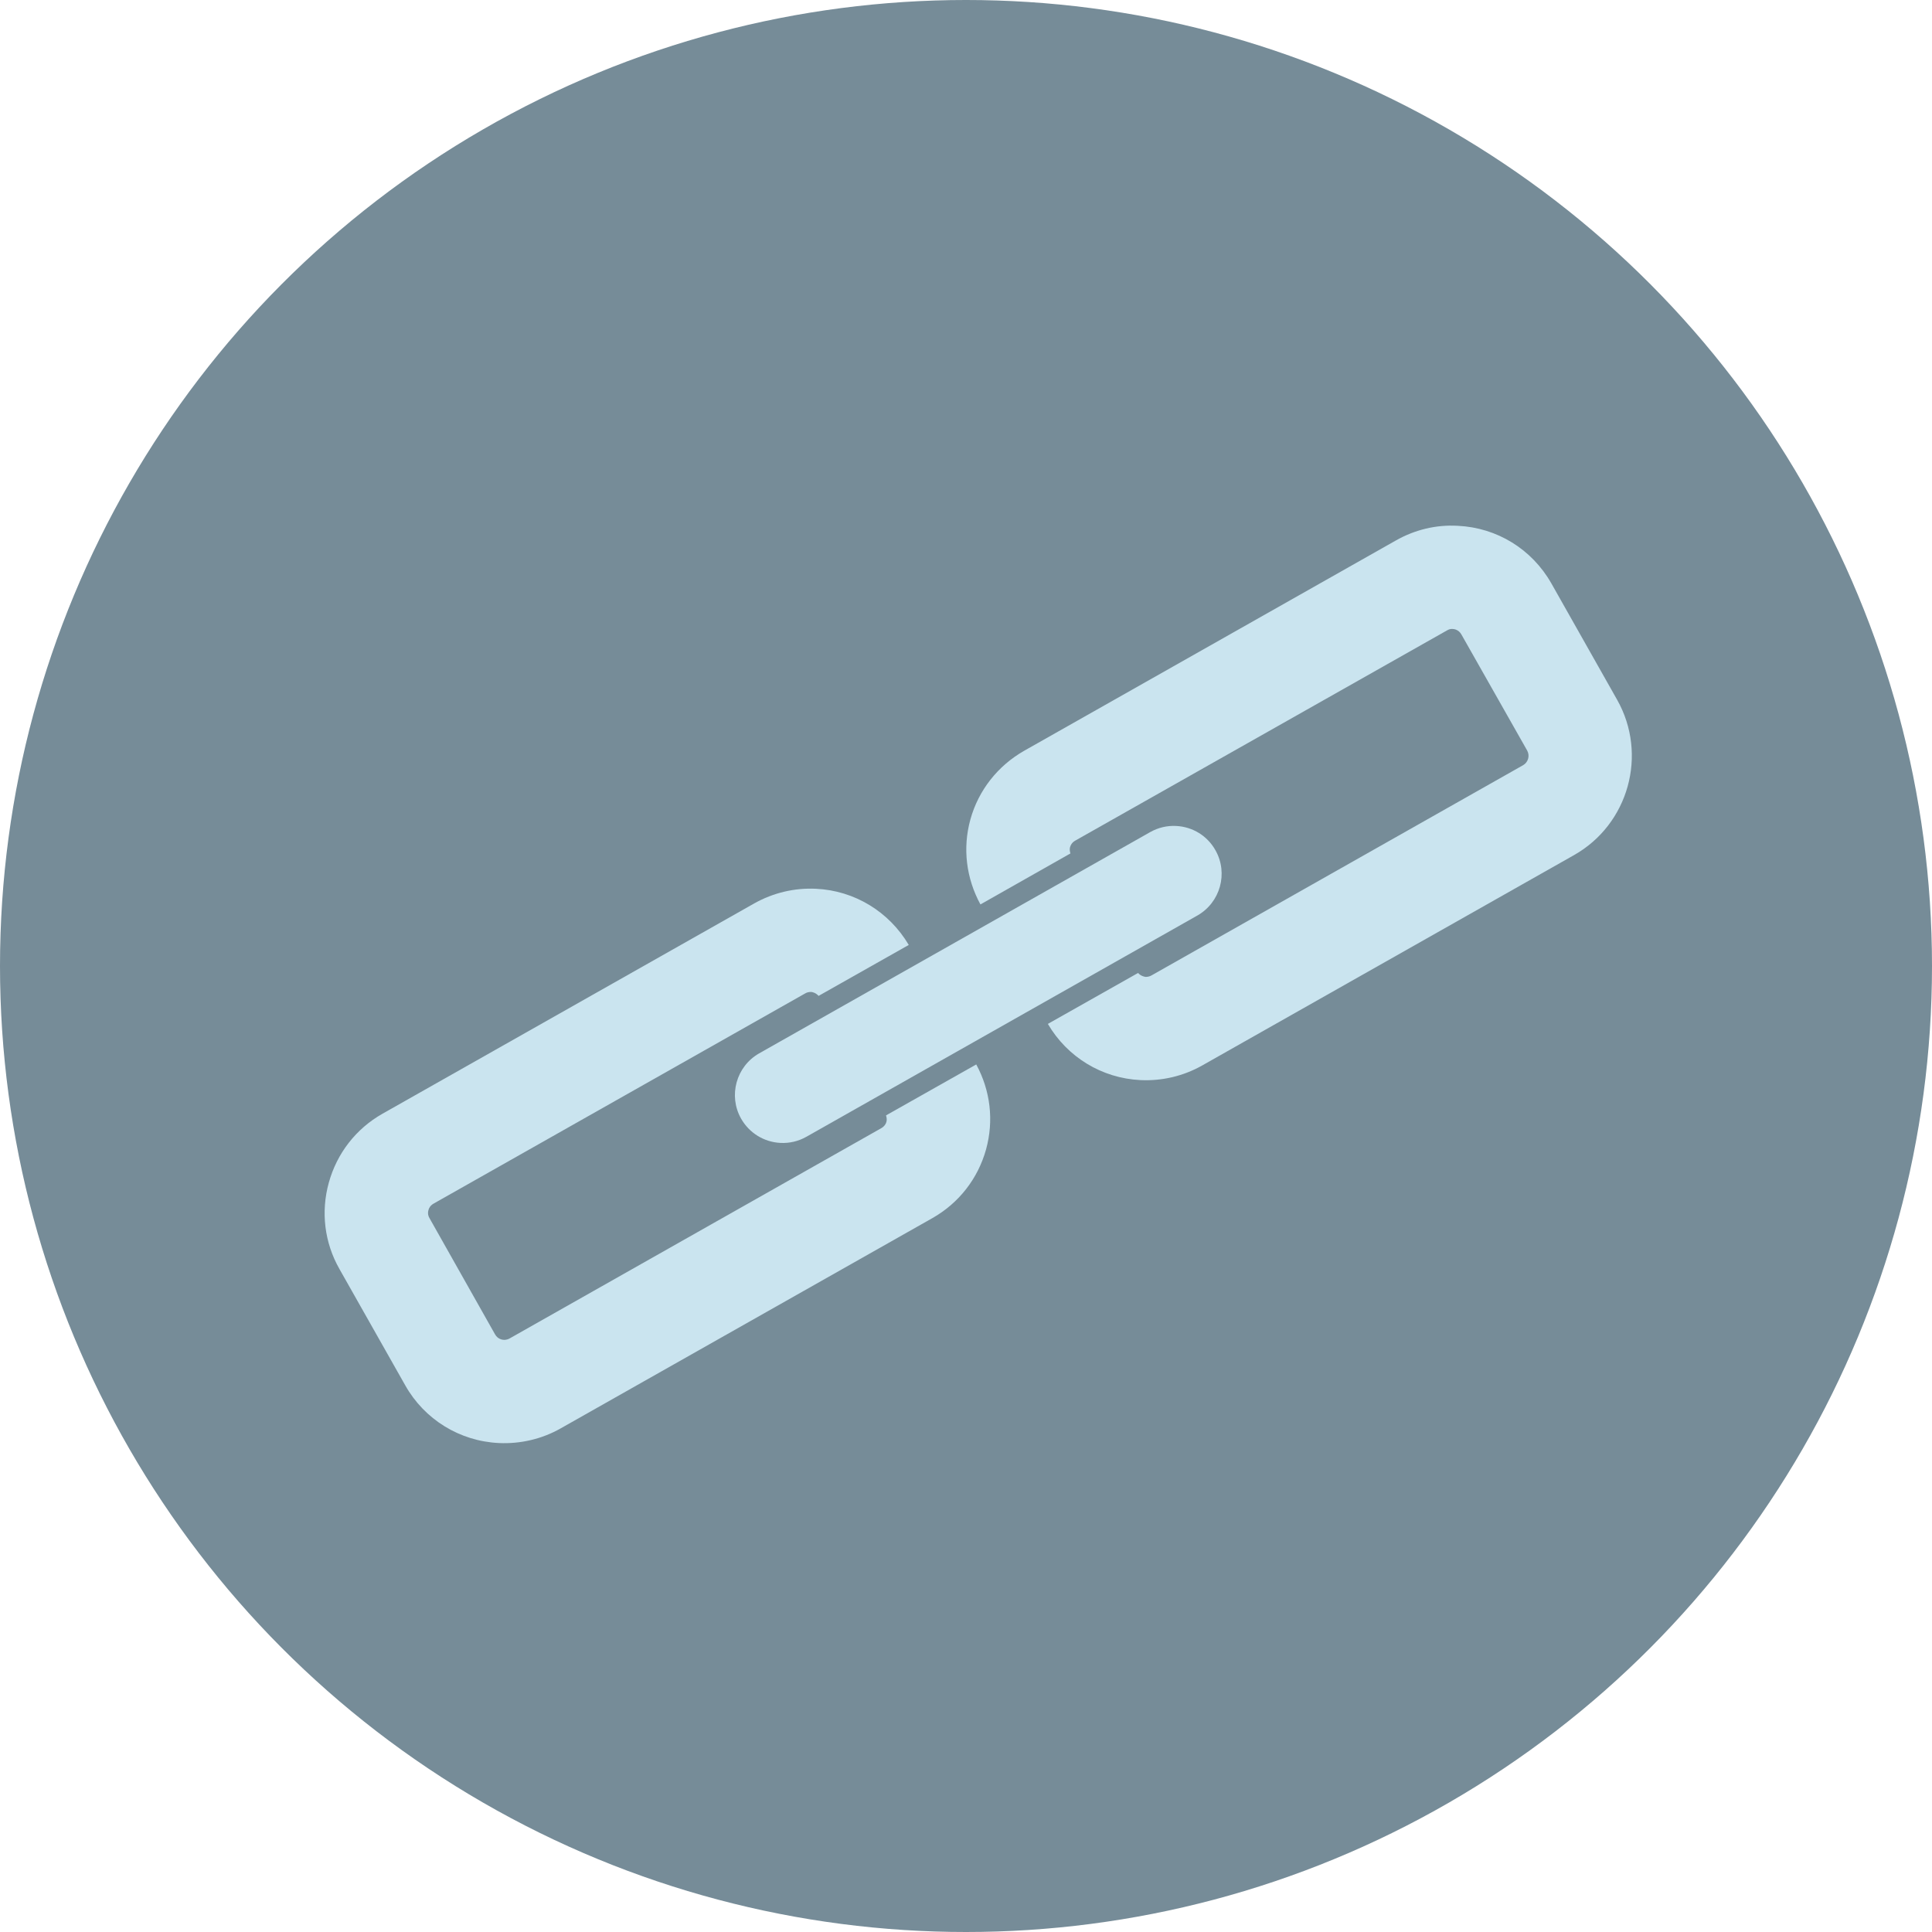 <?xml version="1.0" encoding="utf-8"?>
<!-- Generator: Adobe Illustrator 17.0.0, SVG Export Plug-In . SVG Version: 6.00 Build 0)  -->
<!DOCTYPE svg PUBLIC "-//W3C//DTD SVG 1.1//EN" "http://www.w3.org/Graphics/SVG/1.1/DTD/svg11.dtd">
<svg version="1.1" id="Layer_1" xmlns:x="http://ns.adobe.com/Extensibility/1.0/" xmlns:i="http://ns.adobe.com/AdobeIllustrator/10.0/" xmlns:graph="http://ns.adobe.com/Graphs/1.0/"
	 xmlns="http://www.w3.org/2000/svg" xmlns:xlink="http://www.w3.org/1999/xlink" x="0px" y="0px" width="70px" height="70px"
	 viewBox="0 0 70 70" enable-background="new 0 0 70 70" xml:space="preserve">
<g>
	<g>
		<circle fill="#768C98" cx="35" cy="35" r="35"/>
	</g>
	<g>
		<g>
			<g>
				<path fill="#CAE4EF" d="M35.727,41.645c-0.295,1.059-0.984,1.945-1.945,2.49l-13.469,7.619c-0.68,0.386-1.46,0.567-2.239,0.53
					c-1.423-0.068-2.694-0.855-3.39-2.088l-2.384-4.215c-0.544-0.953-0.681-2.073-0.386-3.133c0.296-1.066,0.984-1.951,1.945-2.496
					l13.469-7.62c0.689-0.386,1.46-0.568,2.239-0.53c1.399,0.067,2.648,0.832,3.359,2.035l-3.267,1.846
					c-0.099-0.114-0.235-0.143-0.273-0.143c-0.076,0-0.151,0.015-0.212,0.053l-13.469,7.619c-0.114,0.068-0.165,0.159-0.182,0.234
					c-0.022,0.068-0.029,0.174,0.038,0.289l2.377,4.214c0.097,0.173,0.272,0.197,0.325,0.197c0.068,0,0.143-0.016,0.204-0.053
					l13.469-7.62c0.112-0.067,0.166-0.158,0.182-0.234c0.015-0.052,0.015-0.136-0.016-0.226l3.269-1.846
					C35.885,39.512,36.014,40.601,35.727,41.645z"/>
			</g>
		</g>
		<g>
			<g>
				<path fill="#CAE4EF" d="M57.027,30.984l-13.469,7.62c-0.681,0.385-1.453,0.567-2.24,0.53c-1.399-0.069-2.648-0.833-3.352-2.036
					l3.269-1.846c0.099,0.114,0.228,0.136,0.272,0.143c0.077,0,0.145-0.015,0.213-0.053l13.467-7.619
					c0.182-0.106,0.25-0.34,0.145-0.53l-2.384-4.207c-0.099-0.174-0.264-0.197-0.318-0.197c-0.076-0.007-0.143,0.016-0.204,0.053
					l-13.476,7.62c-0.114,0.068-0.16,0.159-0.181,0.235c-0.015,0.052-0.015,0.135,0.014,0.225l-3.26,1.847
					c-0.516-0.946-0.652-2.036-0.364-3.079c0.294-1.059,0.992-1.944,1.952-2.49l13.468-7.62c0.681-0.385,1.452-0.575,2.24-0.529
					c1.421,0.067,2.685,0.847,3.39,2.087l2.382,4.215C59.712,27.337,59.009,29.865,57.027,30.984z"/>
			</g>
		</g>
		<g>
			<g>
				<path fill="#CAE4EF" d="M29.217,41.187c-0.287,0.163-0.611,0.24-0.941,0.223c-0.597-0.031-1.129-0.359-1.425-0.88
					c-0.47-0.832-0.176-1.893,0.655-2.365l14.167-8.016c0.287-0.163,0.613-0.24,0.941-0.223c0.6,0.03,1.132,0.359,1.424,0.88
					c0.471,0.833,0.177,1.892-0.655,2.365l-14.165,8.016H29.217z"/>
			</g>
		</g>
	</g>
</g>
</svg>
